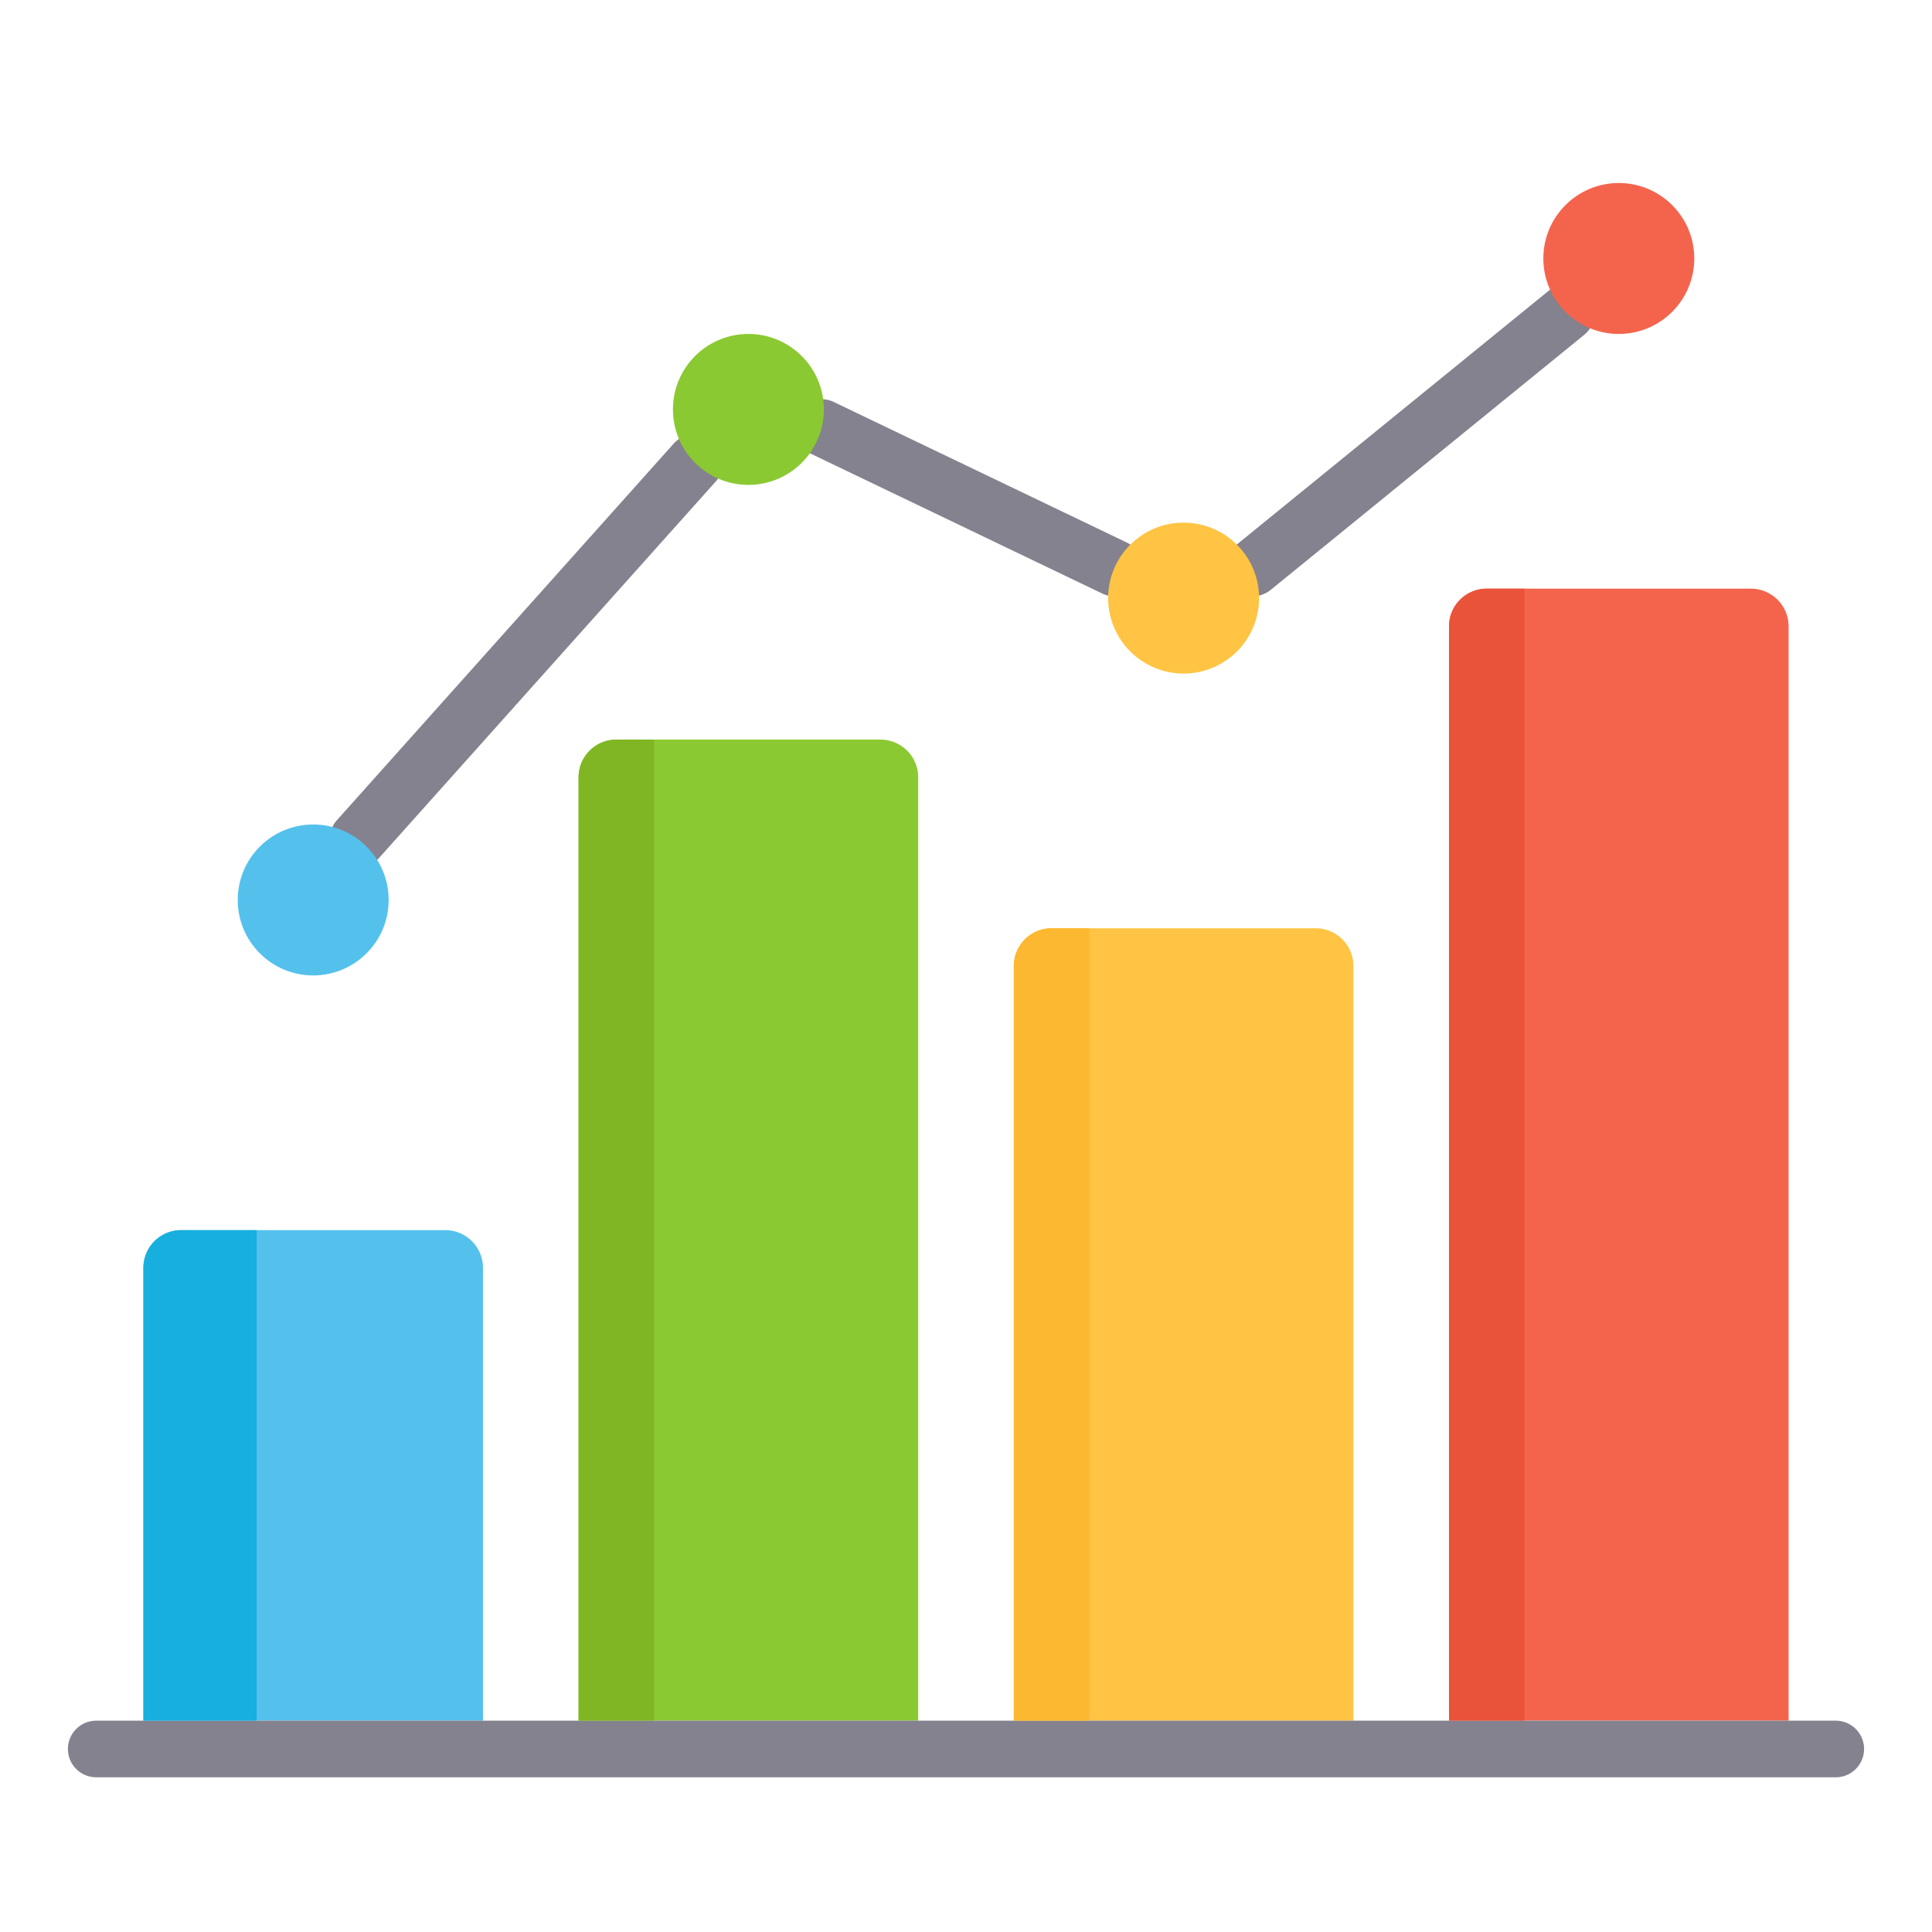 <svg height="512" viewBox="0 0 512 512" width="512" xmlns="http://www.w3.org/2000/svg"><path d="m289 261h290a0 0 0 0 1 0 0v90a0 0 0 0 1 0 0h-290a10 10 0 0 1 -10-10v-70a10 10 0 0 1 10-10z" fill="#f4644d" transform="matrix(0 1 -1 0 735 -123)"/><path d="m28 346h120a0 0 0 0 1 0 0v90a0 0 0 0 1 0 0h-120a10 10 0 0 1 -10-10v-70a10 10 0 0 1 10-10z" fill="#54c1ed" transform="matrix(0 1 -1 0 474 308)"/><path d="m218.667 306h200a0 0 0 0 1 0 0v90a0 0 0 0 1 0 0h-200a10 10 0 0 1 -10-10v-70a10 10 0 0 1 10-10z" fill="#ffc443" transform="matrix(0 1 -1 0 664.667 37.333)"/><path d="m78.333 281h250a0 0 0 0 1 0 0v90a0 0 0 0 1 0 0h-250a10 10 0 0 1 -10-10v-70a10 10 0 0 1 10-10z" fill="#8bc932" transform="matrix(0 1 -1 0 524.333 127.667)"/><g fill="#84828e"><path d="m486.5 471h-461a7.5 7.5 0 0 1 0-15h461a7.5 7.5 0 0 1 0 15z"/><path d="m332.01 158.018a7.5 7.5 0 0 1 -4.738-13.318l83.118-67.622a7.5 7.5 0 0 1 9.467 11.635l-83.118 67.623a7.472 7.472 0 0 1 -4.729 1.682z"/><path d="m94.845 229.889a7.5 7.5 0 0 1 -5.588-12.5l89.272-99.821a7.5 7.5 0 1 1 11.181 10l-89.272 99.821a7.482 7.482 0 0 1 -5.593 2.5z"/><path d="m295.322 158.02a7.473 7.473 0 0 1 -3.239-.74l-77.578-37.216a7.5 7.5 0 0 1 6.488-13.525l77.579 37.217a7.5 7.5 0 0 1 -3.25 14.264z"/></g><circle cx="83" cy="238.5" fill="#54c1ed" r="20"/><circle cx="198.333" cy="108.5" fill="#8bc932" r="20"/><circle cx="429" cy="68.5" fill="#f4644d" r="20"/><circle cx="313.667" cy="158.5" fill="#ffc443" r="20"/><path d="m68 326v130h-30v-120a10 10 0 0 1 10-10z" fill="#17afde"/><path d="m173.33 196v260h-20v-250a10 10 0 0 1 10-10z" fill="#80b524"/><path d="m288.67 246v210h-20v-200a10 10 0 0 1 10-10z" fill="#fcb830"/><path d="m404 156v300h-20v-290a10 10 0 0 1 10-10z" fill="#e8533a"/></svg>